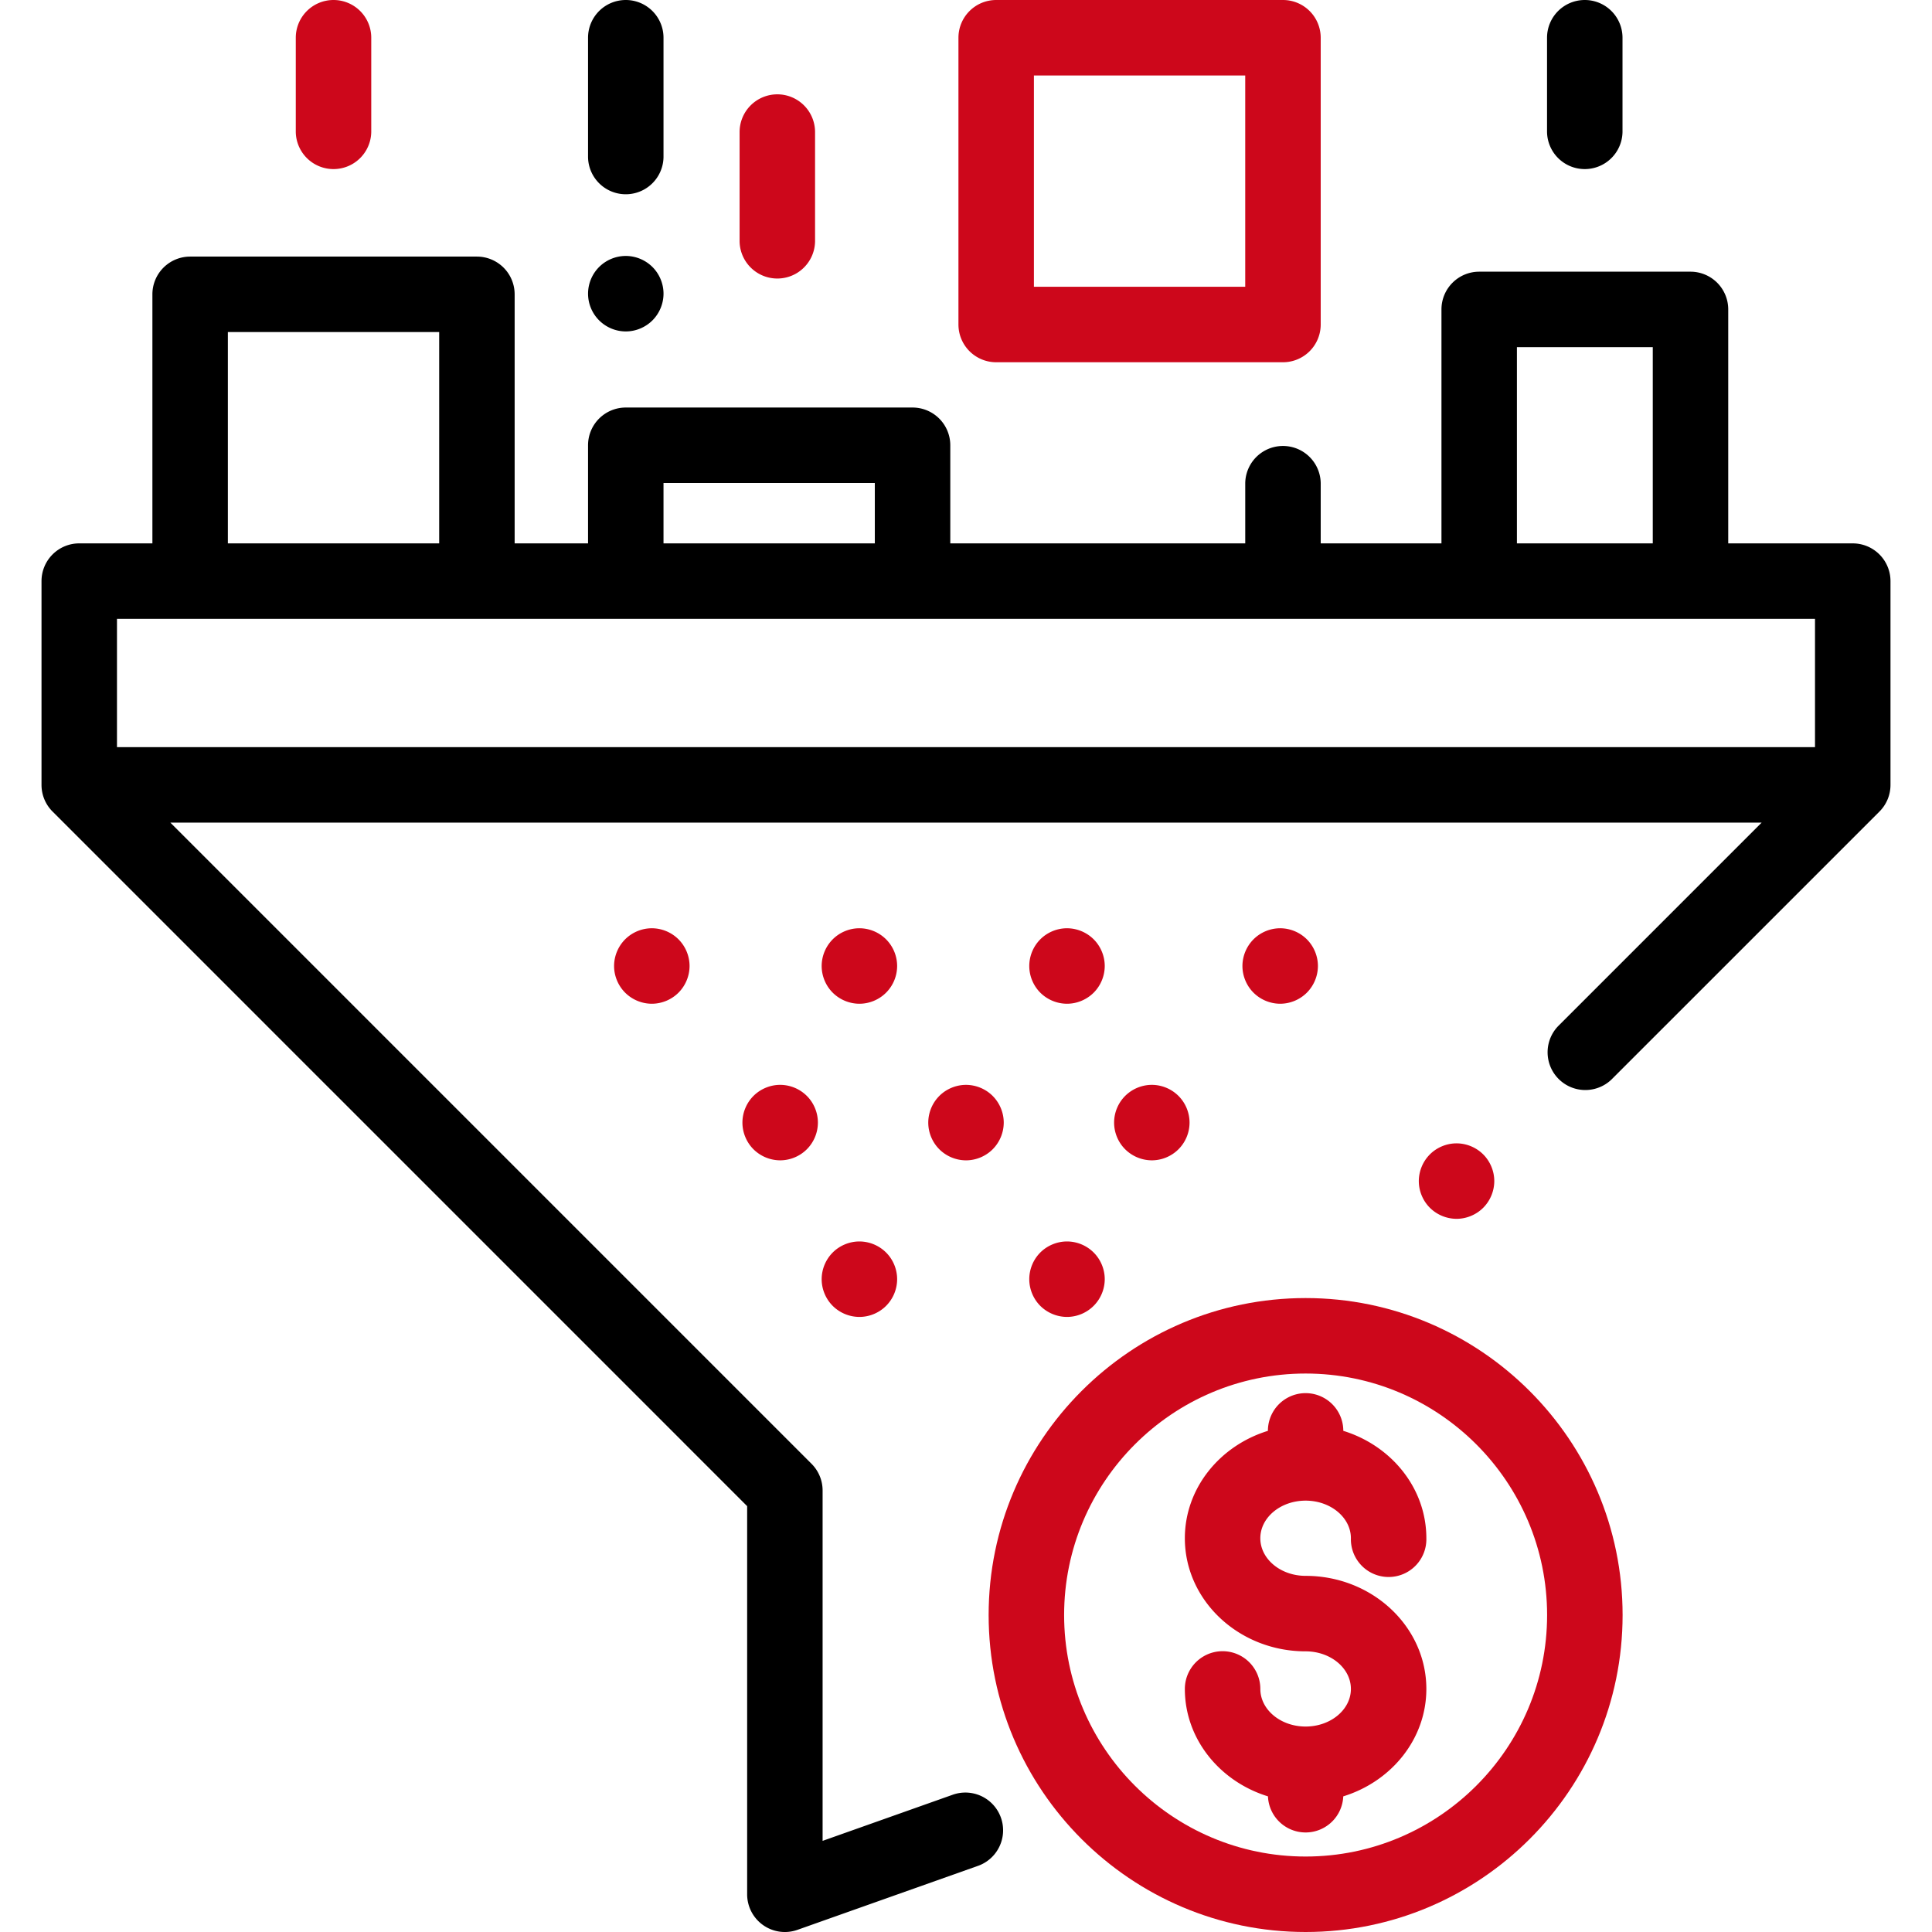 <svg width="144" height="144" viewBox="0 0 144 144" fill="none" xmlns="http://www.w3.org/2000/svg"><path d="M138.094 40.5h-9.282V23.062A2.812 2.812 0 0 0 126 20.25h-15.75a2.812 2.812 0 0 0-2.812 2.812V40.5h-9V36a2.813 2.813 0 0 0-5.625 0v4.5H70.829v-7.313a2.813 2.813 0 0 0-2.813-2.812H46.641a2.813 2.813 0 0 0-2.812 2.813V40.5h-5.47V21.937a2.813 2.813 0 0 0-2.813-2.812H14.171a2.813 2.813 0 0 0-2.812 2.813V40.5H5.906a2.813 2.813 0 0 0-2.812 2.812V58.5c0 .776.314 1.48.824 1.988l51.77 51.771v28.929a2.811 2.811 0 0 0 3.751 2.651l13.5-4.785a2.813 2.813 0 0 0-1.879-5.302l-9.748 3.455v-26.114c0-.745-.296-1.461-.823-1.988L12.697 61.312h118.607L116.136 76.48a2.813 2.813 0 0 0 3.978 3.977l19.969-19.968c.509-.51.823-1.213.823-1.99V43.313a2.812 2.812 0 0 0-2.812-2.812zm-25.032-14.625h10.126V40.5h-10.126V25.875zM49.454 36h15.75v4.5h-15.75V36zm-32.47-11.25h15.75V40.5h-15.75V24.75zM135.28 55.687H8.719v-9.562H135.28v9.562z" fill="#000"/><path d="M110.551 86.043a2.834 2.834 0 0 0-1.989-.824c-.739 0-1.465.3-1.988.824a2.835 2.835 0 0 0-.824 1.988c0 .74.301 1.466.824 1.988a2.834 2.834 0 0 0 1.988.825c.74 0 1.466-.301 1.989-.825a2.833 2.833 0 0 0 .824-1.988c0-.74-.301-1.465-.824-1.988z" fill="#CD071B"/><path d="M97.313 117.455c-1.862 0-3.376-1.257-3.376-2.803 0-1.545 1.514-2.803 3.376-2.803 1.86 0 3.375 1.258 3.375 2.803a2.813 2.813 0 1 0 5.624 0c0-3.728-2.599-6.897-6.19-8.005a2.81 2.81 0 0 0-5.62 0c-3.59 1.108-6.19 4.277-6.19 8.005 0 4.647 4.038 8.429 9 8.429 1.862 0 3.376 1.257 3.376 2.803 0 1.545-1.514 2.802-3.376 2.802-1.86 0-3.374-1.257-3.374-2.802a2.813 2.813 0 1 0-5.626 0c0 3.729 2.602 6.899 6.194 8.006a2.81 2.81 0 0 0 2.806 2.691 2.81 2.81 0 0 0 2.807-2.691c3.592-1.108 6.193-4.277 6.193-8.007 0-4.647-4.037-8.428-9-8.428z" fill="#CD071B"/><path d="M97.313 96.75c-13.027 0-23.626 10.598-23.626 23.625S84.287 144 97.314 144c13.026 0 23.625-10.598 23.625-23.625s-10.6-23.625-23.627-23.625zm0 41.625c-9.926 0-18-8.075-18-18s8.074-18 18-18c9.925 0 17.999 8.075 17.999 18s-8.074 18-18 18z" fill="#CD071B"/><path d="M66.043 70.012a2.828 2.828 0 0 0-1.988-.825c-.74 0-1.466.301-1.989.825A2.834 2.834 0 0 0 61.242 72c0 .74.3 1.465.824 1.988a2.834 2.834 0 0 0 1.989.825c.742 0 1.465-.301 1.988-.825A2.82 2.82 0 0 0 66.867 72a2.82 2.82 0 0 0-.824-1.988z" fill="#CD071B"/><path d="M50.571 70.012a2.833 2.833 0 0 0-1.988-.825 2.83 2.83 0 0 0-1.988.825A2.833 2.833 0 0 0 45.77 72c0 .74.301 1.465.825 1.988a2.833 2.833 0 0 0 1.988.825 2.83 2.83 0 0 0 1.988-.825A2.833 2.833 0 0 0 51.396 72a2.83 2.83 0 0 0-.825-1.988z" fill="#CD071B"/><path d="M81.517 70.012a2.84 2.84 0 0 0-1.991-.825 2.83 2.83 0 0 0-1.988.825A2.832 2.832 0 0 0 76.716 72c0 .74.299 1.465.822 1.988a2.838 2.838 0 0 0 1.988.825c.743 0 1.465-.301 1.991-.825A2.833 2.833 0 0 0 82.341 72c0-.74-.3-1.465-.824-1.988z" fill="#CD071B"/><path d="M66.043 93.355a2.831 2.831 0 0 0-1.988-.824c-.74 0-1.466.3-1.989.824a2.834 2.834 0 0 0-.824 1.989c0 .74.3 1.465.824 1.988a2.834 2.834 0 0 0 1.989.824c.742 0 1.465-.3 1.988-.824a2.82 2.82 0 0 0 .824-1.988c0-.74-.298-1.466-.824-1.989z" fill="#CD071B"/><path d="M81.515 93.355a2.828 2.828 0 0 0-1.986-.824c-.74 0-1.465.3-1.991.824a2.832 2.832 0 0 0-.822 1.989c0 .74.299 1.465.822 1.988a2.84 2.84 0 0 0 1.99.824 2.822 2.822 0 0 0 2.813-2.812c0-.74-.3-1.466-.826-1.989z" fill="#CD071B"/><path d="M73.988 81.683A2.833 2.833 0 0 0 72 80.86c-.74 0-1.465.301-1.988.824a2.834 2.834 0 0 0-.825 1.989c0 .74.301 1.465.825 1.988a2.834 2.834 0 0 0 1.988.824c.74 0 1.465-.3 1.988-.824a2.833 2.833 0 0 0 .825-1.988c0-.74-.301-1.465-.825-1.989z" fill="#CD071B"/><path d="M60.137 81.683a2.828 2.828 0 0 0-1.989-.824c-.74 0-1.462.301-1.988.824a2.834 2.834 0 0 0-.824 1.989c0 .74.3 1.465.824 1.988a2.839 2.839 0 0 0 1.988.824c.743 0 1.466-.3 1.989-.824a2.82 2.82 0 0 0 .824-1.988c0-.74-.298-1.465-.824-1.989z" fill="#CD071B"/><path d="M87.837 81.683a2.827 2.827 0 0 0-1.985-.824 2.83 2.83 0 0 0-1.989.824 2.822 2.822 0 0 0-.824 1.989c0 .74.298 1.465.824 1.988a2.829 2.829 0 0 0 1.989.824c.74 0 1.462-.3 1.985-.824a2.82 2.82 0 0 0 .825-1.988c0-.74-.299-1.465-.825-1.989z" fill="#CD071B"/><path d="M97.405 70.012a2.833 2.833 0 0 0-1.988-.825 2.83 2.83 0 0 0-1.988.825A2.835 2.835 0 0 0 92.604 72c0 .74.301 1.465.825 1.988a2.834 2.834 0 0 0 1.988.825 2.83 2.83 0 0 0 1.988-.825A2.834 2.834 0 0 0 98.23 72c0-.74-.302-1.465-.825-1.988z" fill="#CD071B"/><path d="M95.625 0H74.25a2.813 2.813 0 0 0-2.813 2.813v21.375A2.813 2.813 0 0 0 74.25 27h21.375a2.813 2.813 0 0 0 2.813-2.813V2.813A2.813 2.813 0 0 0 95.624 0zm-2.813 21.375h-15.75V5.625h15.75v15.75z" fill="#CD071B"/><path d="M46.642 0a2.813 2.813 0 0 0-2.813 2.813v8.906a2.813 2.813 0 0 0 5.625 0V2.813A2.813 2.813 0 0 0 46.642 0z" fill="#000"/><path d="M48.631 19.901a2.832 2.832 0 0 0-1.988-.824c-.743 0-1.466.3-1.989.824a2.822 2.822 0 0 0-.824 1.989 2.818 2.818 0 0 0 2.813 2.813c.74 0 1.462-.3 1.988-.825a2.834 2.834 0 0 0 .824-1.988c0-.74-.3-1.466-.824-1.989z" fill="#000"/><path d="M24.859 0a2.813 2.813 0 0 0-2.813 2.813v7.03a2.813 2.813 0 0 0 5.625 0v-7.03A2.813 2.813 0 0 0 24.86 0z" fill="#CD071B"/><path d="M118.12 0a2.813 2.813 0 0 0-2.813 2.813v7.03a2.813 2.813 0 0 0 5.625 0v-7.03A2.812 2.812 0 0 0 118.12 0z" fill="#000"/><path d="M57.938 7.031a2.813 2.813 0 0 0-2.813 2.813V18a2.813 2.813 0 0 0 5.625 0V9.844a2.813 2.813 0 0 0-2.813-2.813z" fill="#CD071B"/></svg>